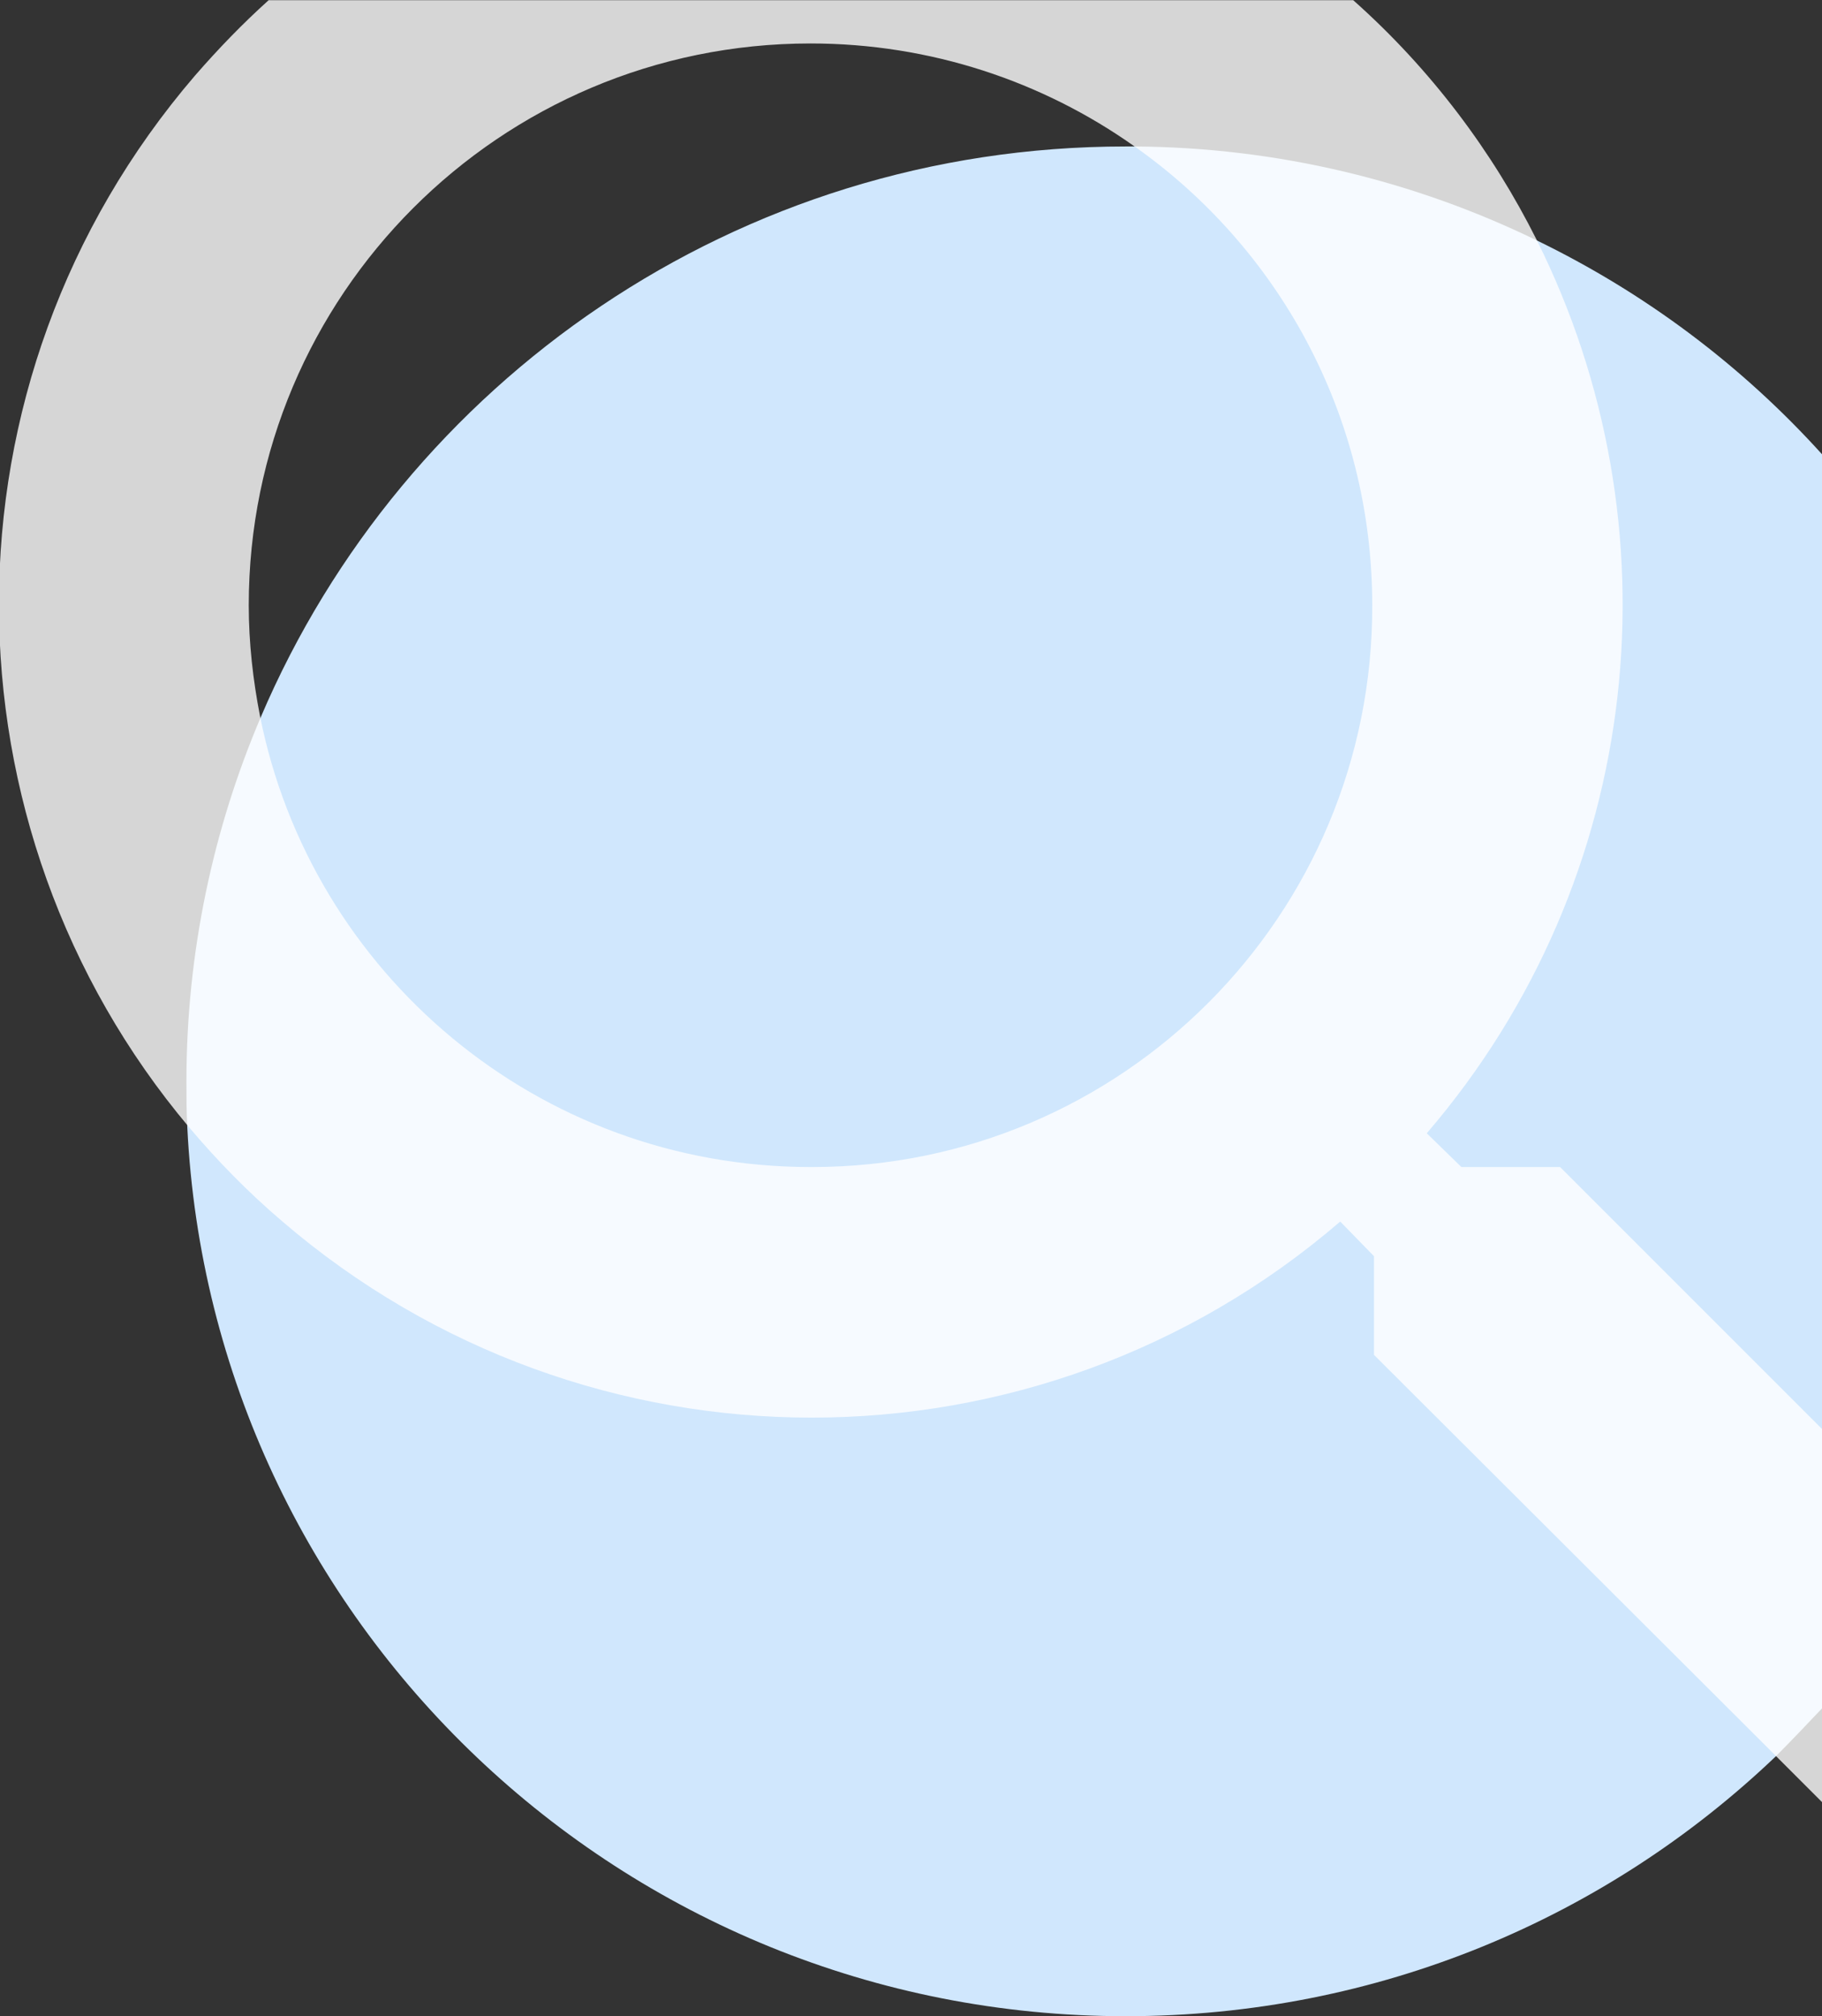 <svg version="1.1" id="Layer_1" xmlns="http://www.w3.org/2000/svg" x="0" y="0" viewBox="0 0 210.5 232.9" xml:space="preserve"><rect x="0" y="0" width="210.5" height="232.9" fill="#333333" stroke="none"/><g id="Group_2558" transform="translate(-1062.461 -1201.379)"><path d="M1273,1253.9v144.8c-1.8,1.9-3.6,3.8-5.4,5.6c-19.5,18.6-45.9,30-75.1,30c-58.1,0-105.6-45.5-108.4-102.7 c-0.1-1.8-0.1-3.5-0.1-5.3c0-14.9,3.1-29.2,8.6-42.1c16.5-38.7,55-65.9,99.9-65.9c0.3,0,0.7,0,1,0c16.6,0.1,32.4,4,46.4,10.8 C1252.5,1235.2,1263.7,1243.6,1273,1253.9z" fill="#d0e7fd"/><path id="Icon_material-search" d="M1242.7,1336.2h-11.4l-4-3.9c25.4-29.6,29.1-70.4,12.7-103.2 c-5.1-10.2-12.2-19.7-21.2-27.7h-125.3c-3,2.7-5.8,5.6-8.5,8.7c-30.4,35.4-29.8,86.9-0.7,121.5c3.2,3.8,6.8,7.5,10.8,10.9 c35.2,30.2,87.1,30.2,122.2,0l3.9,4v11.4l46.5,46.4l5.4,5.4v-43.1L1242.7,1336.2z M1156.3,1336.2h-0.2 c-31.5,0-57.7-22.4-63.6-52.1c-0.8-4.1-1.3-8.4-1.3-12.8c0-35.8,29-64.9,64.9-64.9c13.9,0,26.8,4.4,37.3,11.8 c16.7,11.7,27.6,31.1,27.6,53.1C1221.1,1307.1,1192.1,1336.2,1156.3,1336.2z" opacity=".8" fill="#fff"/></g></svg>
